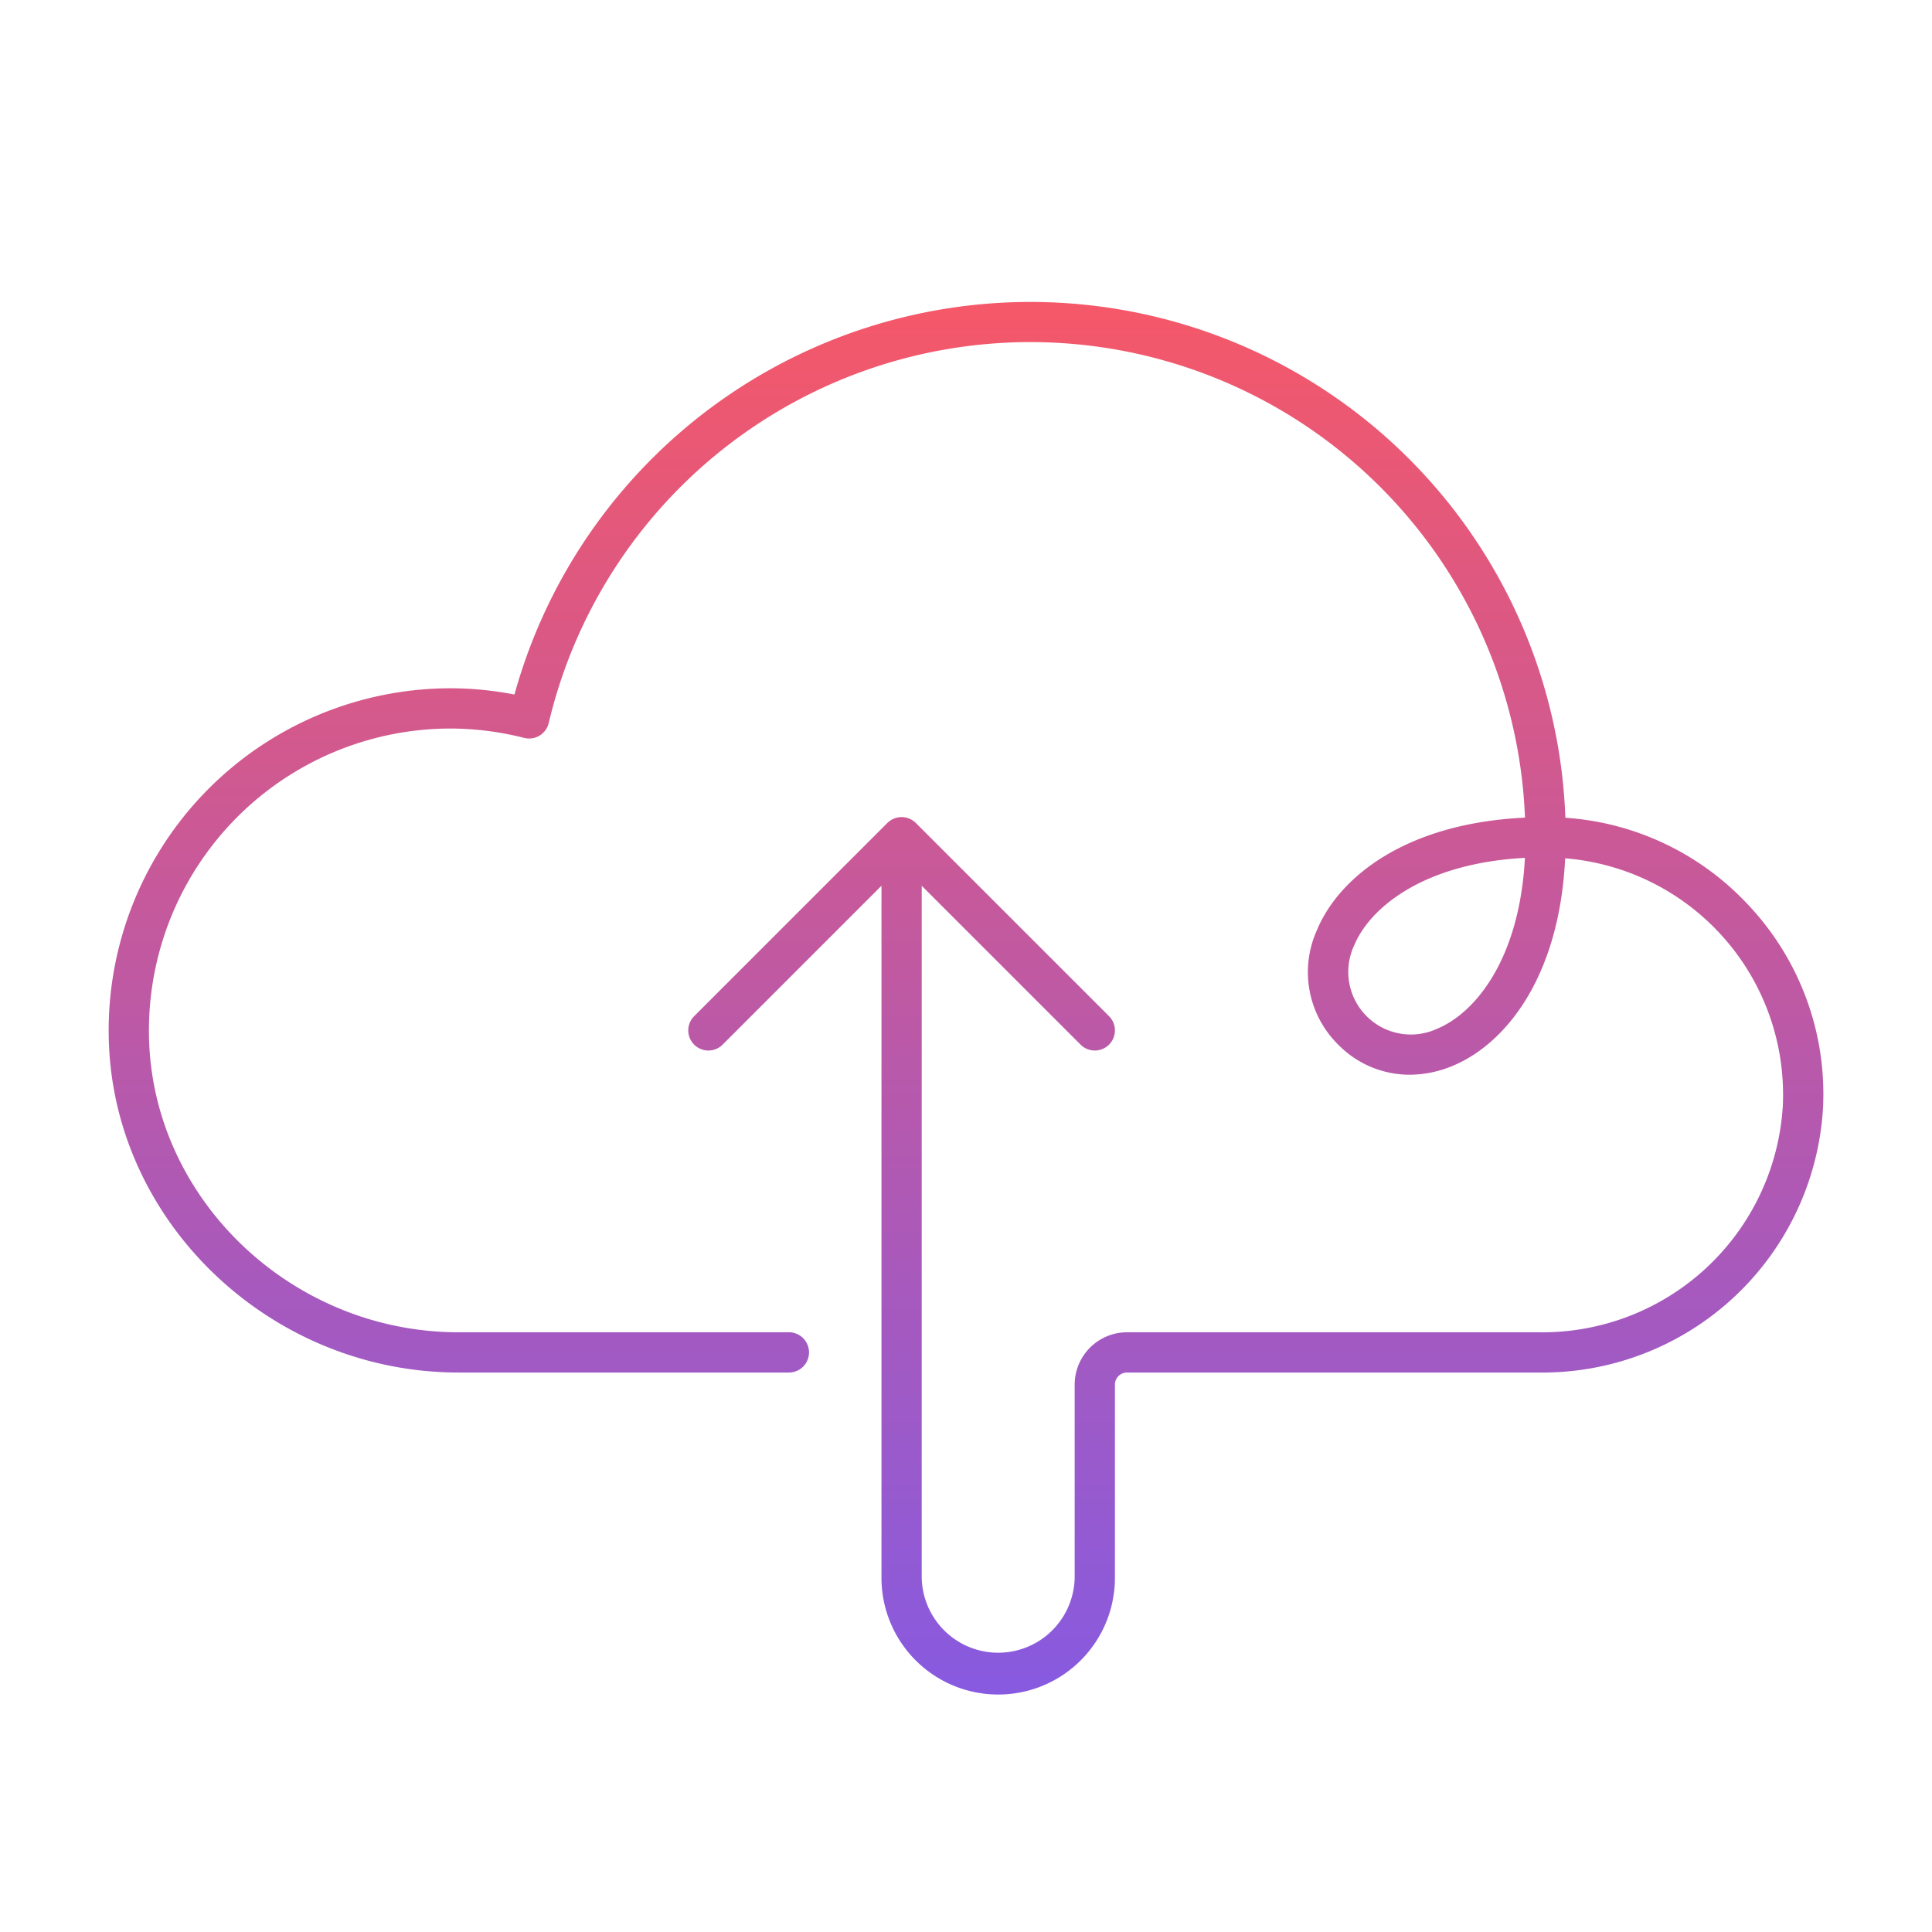 <svg width="120" height="120" viewBox="0 0 120 120" fill="none" xmlns="http://www.w3.org/2000/svg"><path d="M108.482 56.094a17.078 17.078 0 0 0-11.254-5.302 33.25 33.25 0 0 0-65.274-7.653A20.836 20.836 0 0 0 28 42.75 21.25 21.25 0 0 0 6.764 64.774c.4 11.29 10.143 20.476 21.715 20.476H49a1.25 1.25 0 1 0 0-2.5H28.48c-10.242 0-18.863-8.104-19.217-18.065A18.752 18.752 0 0 1 28 45.25c1.538.007 3.07.203 4.561.583a1.25 1.25 0 0 0 1.521-.925 30.744 30.744 0 0 1 60.637 5.877c-7.504.353-11.59 3.772-12.922 6.988a6.33 6.33 0 0 0 1.32 7.11 6.204 6.204 0 0 0 4.438 1.87 6.97 6.97 0 0 0 2.671-.55c3.213-1.33 6.628-5.407 6.988-12.892a14.727 14.727 0 0 1 13.518 15.404A14.963 14.963 0 0 1 95.548 82.75H70A3.254 3.254 0 0 0 66.75 86v12a4.751 4.751 0 0 1-9.5 0V55.017l9.866 9.867a1.25 1.25 0 0 0 1.768-1.768l-12-12a1.254 1.254 0 0 0-1.769 0l-11.999 12a1.25 1.25 0 0 0 1.768 1.768l9.866-9.867V98a7.248 7.248 0 0 0 7.25 7.25A7.249 7.249 0 0 0 69.25 98V86a.751.751 0 0 1 .75-.75h25.548a17.46 17.46 0 0 0 17.682-16.418 17.117 17.117 0 0 0-4.748-12.738Zm-19.212 7.8a3.888 3.888 0 0 1-5.164-5.164c.983-2.371 4.336-5.115 10.61-5.447-.33 6.275-3.075 9.629-5.446 10.61Z" fill="url(#a)"/><defs><linearGradient id="a" x1="60.001" y1="18.75" x2="60.001" y2="105.25" gradientUnits="userSpaceOnUse"><stop stop-color="#F55868"/><stop offset="1" stop-color="#875AE0"/></linearGradient></defs></svg>